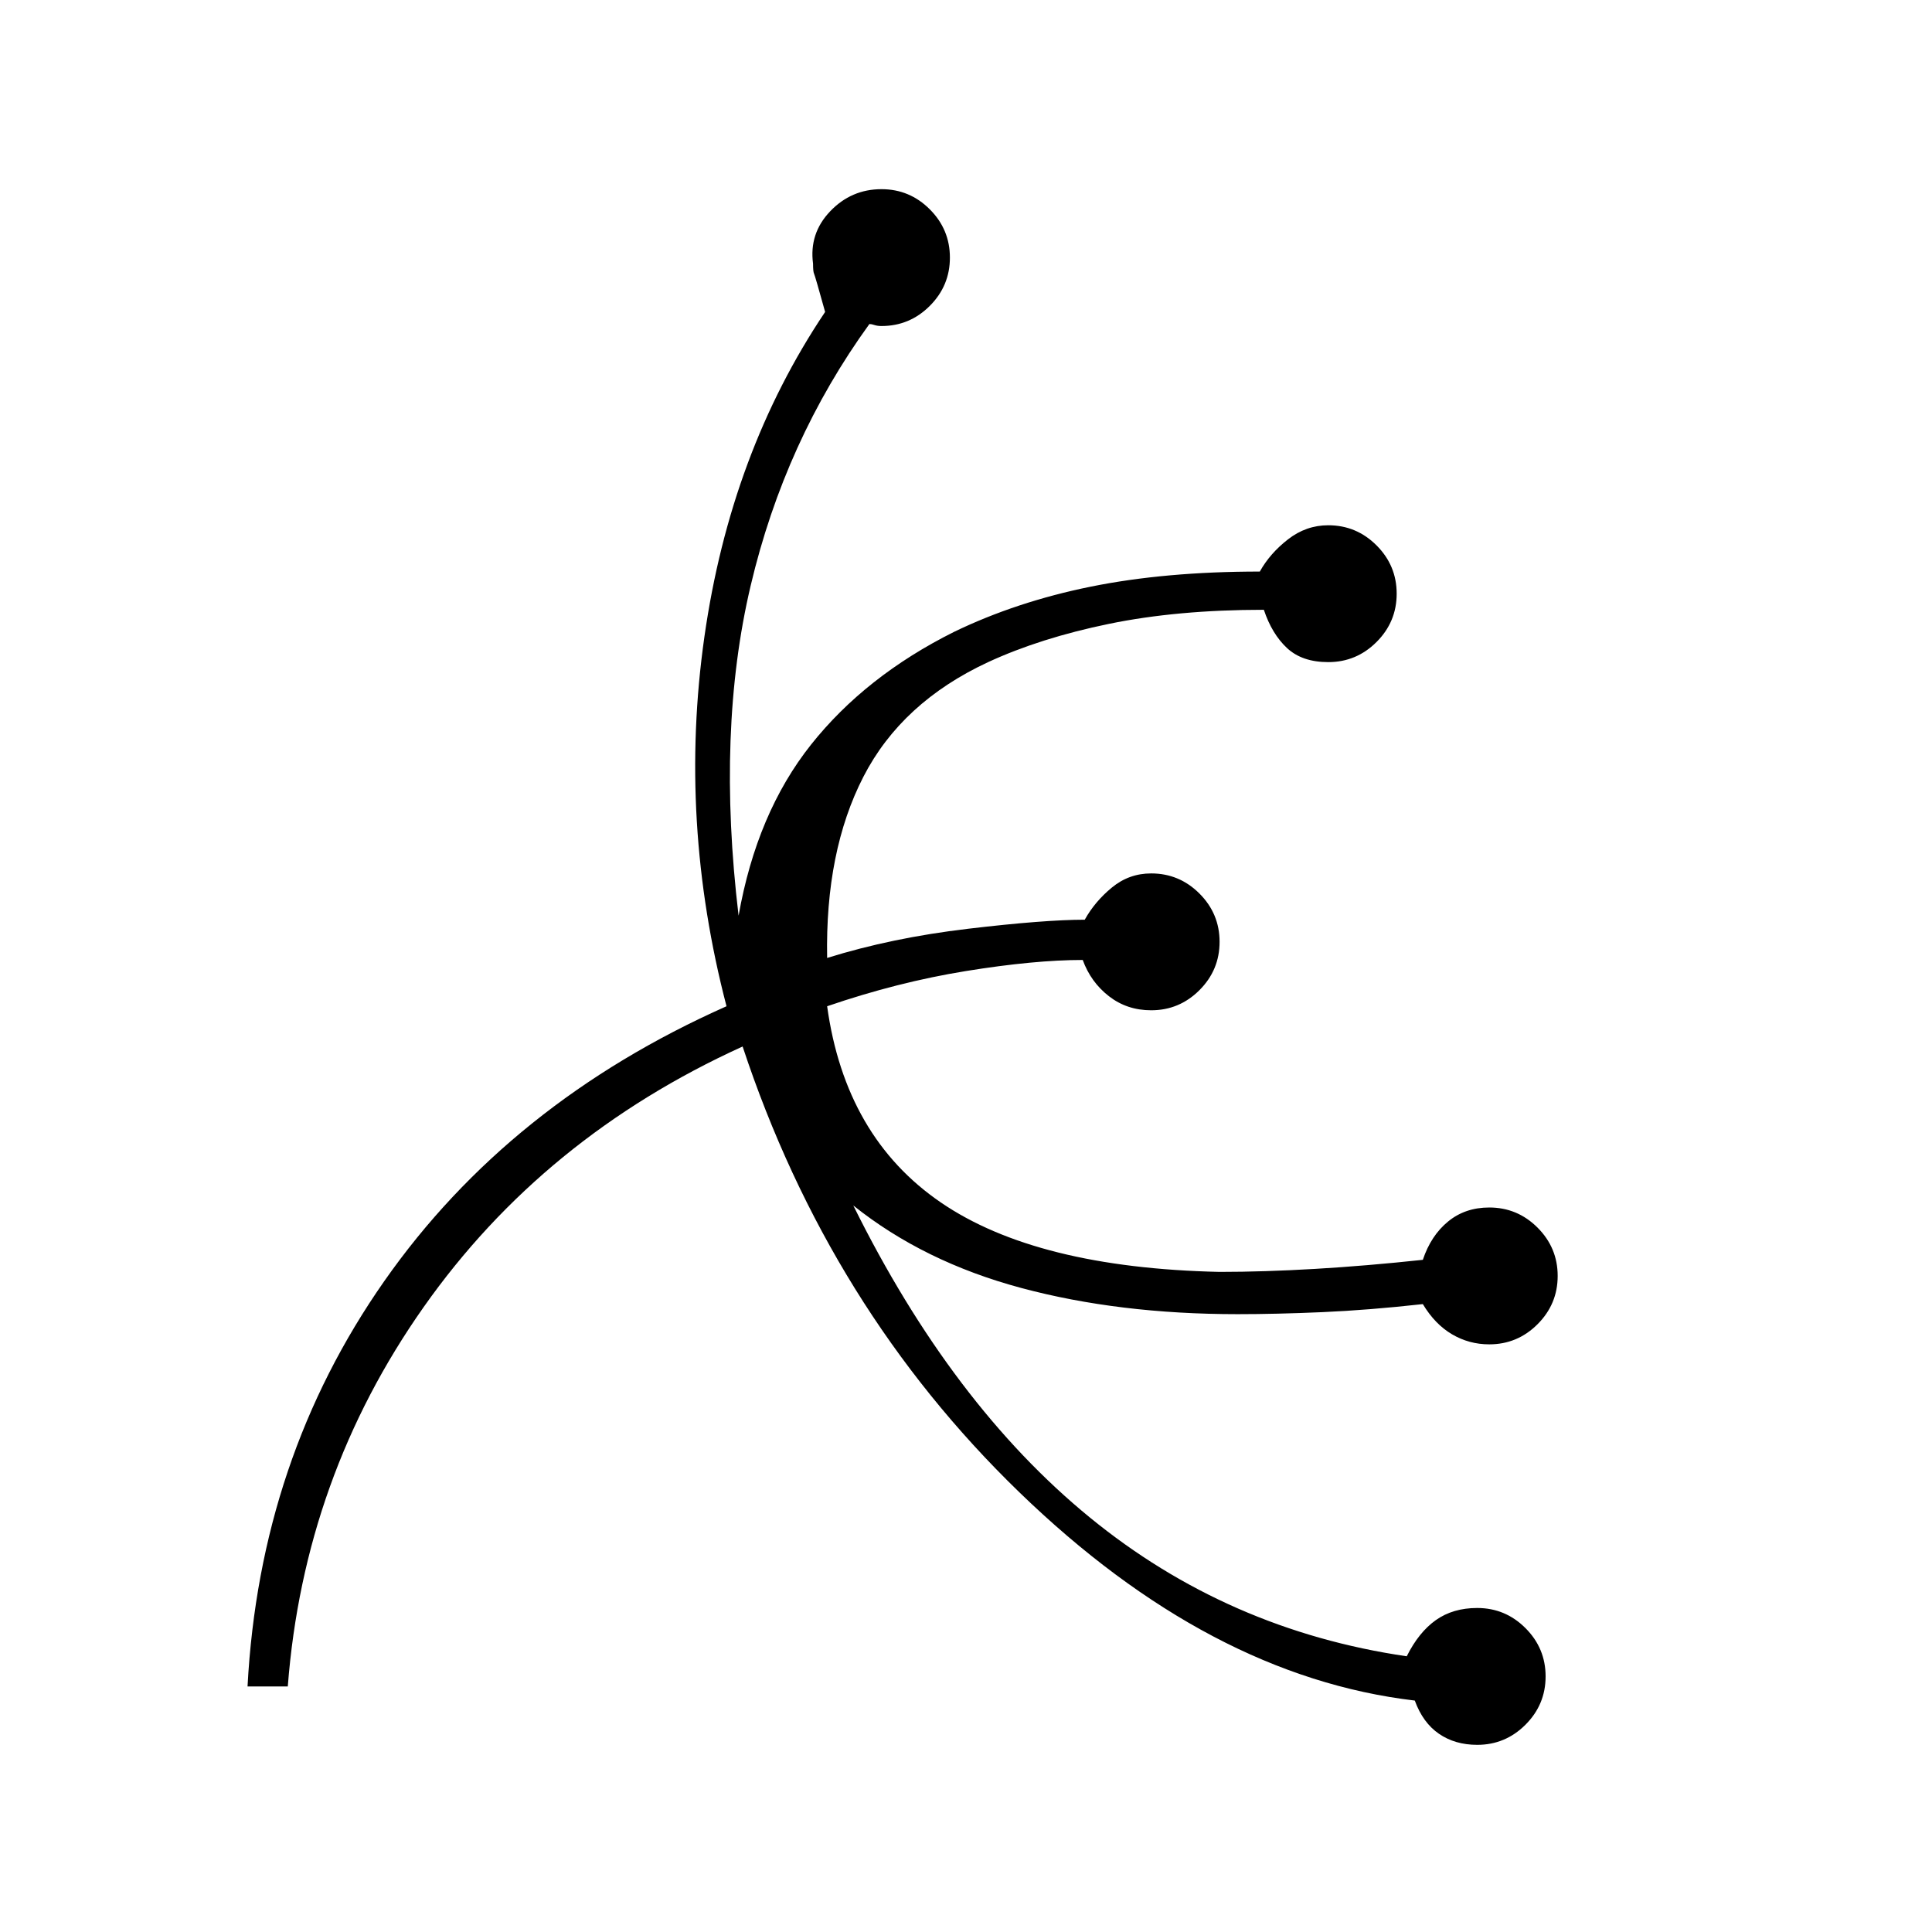 <svg xmlns="http://www.w3.org/2000/svg" height="20" viewBox="0 96 960 960" width="20"><path d="M734 963q-11 0-19-5.5T703 941q-102-12-196.5-103.5T369 616q-99 45-158.5 129.5T143 934h-20q6-113 68-201.5T361 596q-24-92-11-183.5T410 251q-5-18-5.5-19t-.5-5q-2-15 8.5-26t25.5-11q14 0 24 10t10 24q0 14-10 24t-24 10q-2 0-3.5-.5t-2.5-.5q-42 58-59 130t-6 164q9-51 36-85t71-56q31-15 68-22.5t84-7.5q5-9 14-16t20-7q14 0 24 10t10 24q0 14-10 24t-24 10q-13 0-20.5-7T628 399q-43 0-77 7t-60 19q-43 20-62 57t-18 90q32-10 70-14.5t58-4.5q5-9 13.5-16t19.5-7q14 0 24 10t10 24q0 14-10 24t-24 10q-12 0-21-7t-13-18q-24 0-58 5.5T411 596q9 65 56.5 97.5T606 728q22 0 47.5-1.5T707 722q4-12 12.5-19t20.5-7q14 0 24 10t10 24q0 14-10 24t-24 10q-10 0-18.5-5T707 744q-27 3-50 4t-42 1q-59 0-107.5-13T424 695q49 99 117.5 155T699 919q6-12 14.5-18t20.5-6q14 0 24 10t10 24q0 14-10 24t-24 10Z"/></svg>